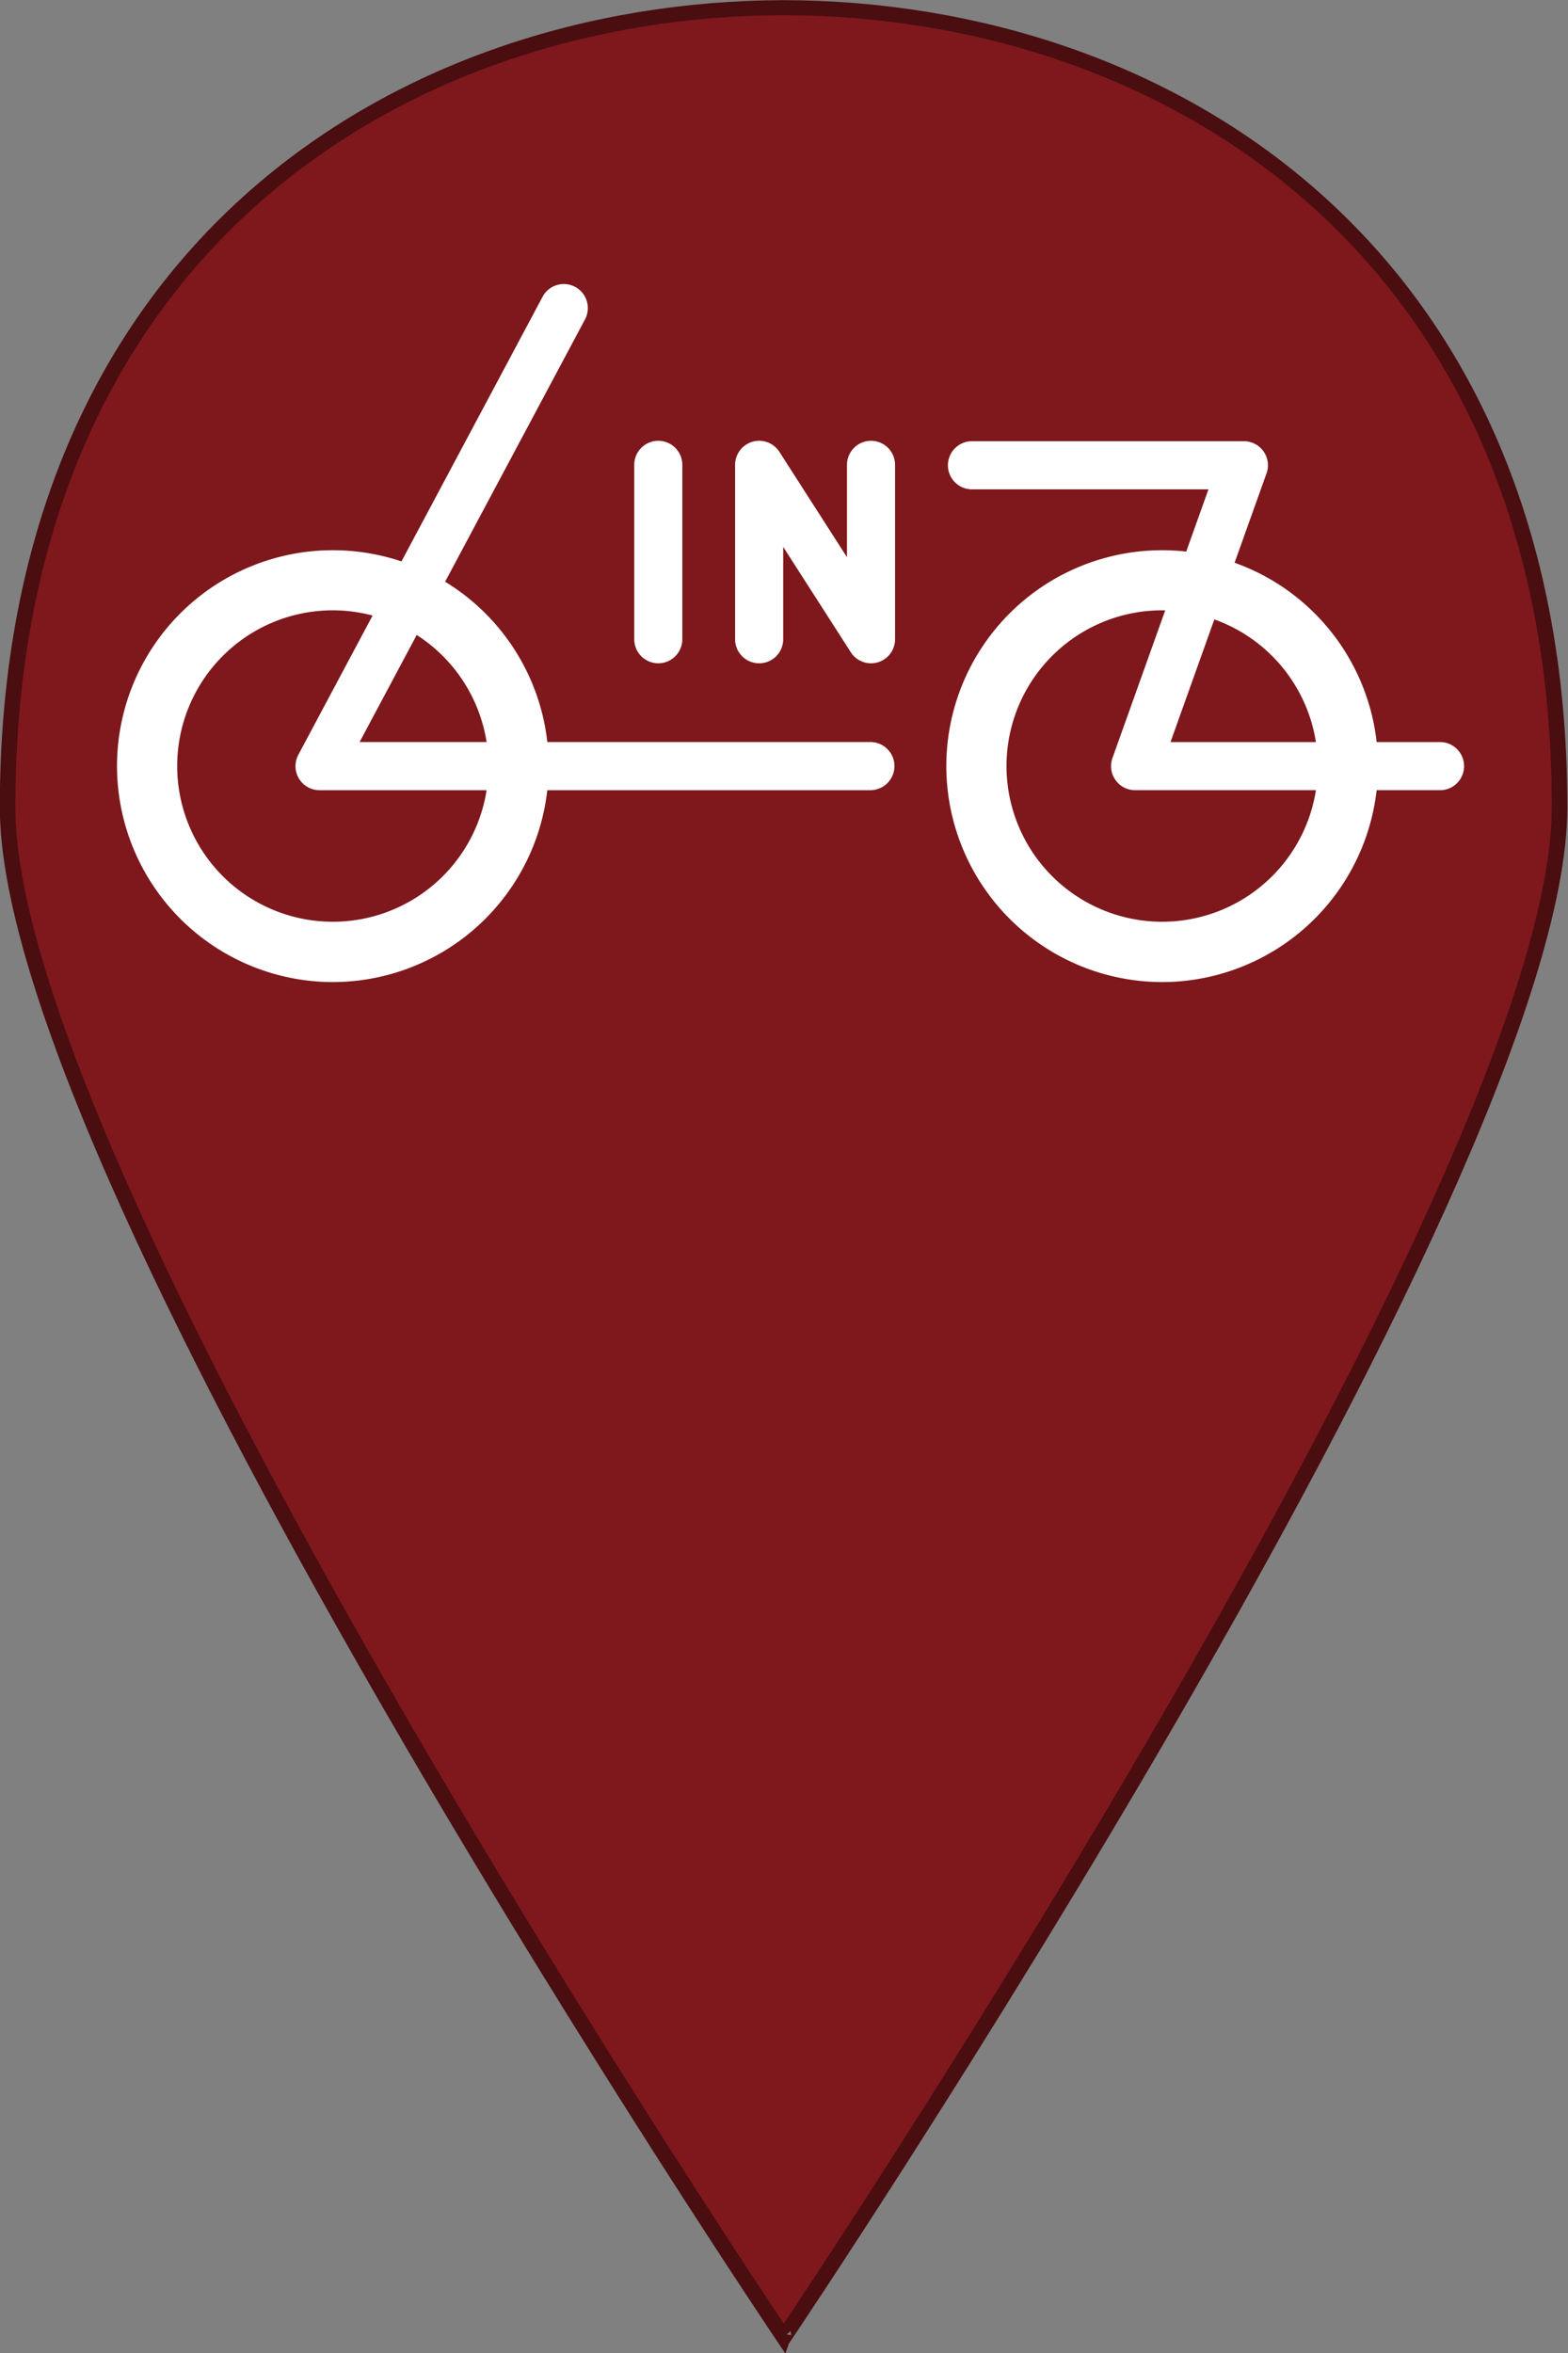 <?xml version="1.0" encoding="UTF-8" standalone="no"?>
<svg version="1.1" id="Layer_1" x="0px" y="0px" viewBox="0 0 100 150" enable-background="new 0 0 365 560" xml:space="preserve" width="100" height="150"
   xmlns="http://www.w3.org/2000/svg"
   xmlns:svg="http://www.w3.org/2000/svg">

   <rect x="0" y="0" width="100" height="150" fill="#808080" stroke="none"/>

   <defs id="defs9" />

   <g id="g833" transform="scale(0.285,0.285)">
      <g id="g4" transform="matrix(0.99,0,0,0.957,-5.727,-5.655)">
         <path fill="#00AEEF" d="m 182.9,551.7 c 0,0.1 0.2,0.3 0.2,0.3 0,0 175.2,-269 175.2,-357.4 C 358.3,64.5 269.5,7.9 182.9,7.7 96.3,7.9 7.5,64.5 7.5,194.6 7.5,283 182.8,552 182.8,552 Z" id="path2" style="fill:#7e181c;fill-opacity:1;stroke:#4a0d10;stroke-width:3.51;stroke-miterlimit:4;stroke-dasharray:none;stroke-opacity:1" />
      </g>
   </g>

   <g id="Gruppe_4608" data-name="Gruppe 4608" transform="matrix(1.141,0,0,1.141,-1075.728,-322.482)" style="fill:#ffffff;fill-opacity:1">
      <path id="Pfad_3056" data-name="Pfad 3056" d="M 7.035,14.07 A 12.078,12.078 0 0 1 -5.029,2.006 12.064,12.064 0 0 1 19.099,2.006 12.078,12.078 0 0 1 7.035,14.07 m 0,-20.77 a 8.7,8.7 0 1 0 8.7,8.706 8.714,8.714 0 0 0 -8.7,-8.706" transform="translate(954.363,323.43)" fill="#7e181c" style="fill:#ffffff;fill-opacity:1" />
      <path id="Pfad_3057" data-name="Pfad 3057" d="M 7.035,14.07 A 12.078,12.078 0 0 1 -5.029,2.006 12.064,12.064 0 0 1 19.099,2.006 12.078,12.078 0 0 1 7.035,14.07 m 0,-20.77 a 8.7,8.7 0 1 0 8.7,8.706 8.714,8.714 0 0 0 -8.7,-8.706" transform="translate(1000.717,323.43)" fill="#7e181c" style="fill:#ffffff;fill-opacity:1" />
      <path id="Pfad_3058" data-name="Pfad 3058" d="m 18.759,16.492 h -30.824 a 1.344,1.344 0 0 1 -1.154,-0.653 1.35,1.35 0 0 1 -0.034,-1.324 L 0.4,-11.076 a 1.342,1.342 0 0 1 1.818,-0.554 1.346,1.346 0 0 1 0.554,1.818 L -9.827,13.8 h 28.586 a 1.345,1.345 0 0 1 0,2.689" transform="translate(972.721,310.289)" fill="#7e181c" style="fill:#ffffff;fill-opacity:1" />
      <path id="Pfad_3059" data-name="Pfad 3059" d="M 16.062,11.37 H -1.018 A 1.345,1.345 0 0 1 -2.129,10.782 1.346,1.346 0 0 1 -2.268,9.53 l 5.35,-14.969 h -13.22 a 1.344,1.344 0 0 1 -1.343,-1.343 1.345,1.345 0 0 1 1.343,-1.346 h 15.2 a 1.343,1.343 0 0 1 1.113,0.59 1.34,1.34 0 0 1 0.137,1.25 L 0.961,8.681 h 15.1 a 1.345,1.345 0 0 1 0,2.689" transform="translate(1007.258,315.41)" fill="#7e181c" style="fill:#ffffff;fill-opacity:1" />
      <path id="Pfad_3060" data-name="Pfad 3060" d="M 4.43,7.249 A 1.338,1.338 0 0 1 3.3,6.631 L -0.478,0.746 v 5.16 A 1.344,1.344 0 0 1 -1.821,7.249 1.345,1.345 0 0 1 -3.167,5.906 v -9.744 a 1.347,1.347 0 0 1 0.967,-1.291 1.347,1.347 0 0 1 1.509,0.564 l 3.778,5.887 v -5.16 A 1.344,1.344 0 0 1 4.43,-5.182 1.344,1.344 0 0 1 5.774,-3.838 V 5.906 A 1.344,1.344 0 0 1 4.81,7.194 1.306,1.306 0 0 1 4.431,7.249" transform="translate(987.049,312.441)" fill="#7e181c" style="fill:#ffffff;fill-opacity:1" />
      <path id="Pfad_3061" data-name="Pfad 3061" d="M 0.783,7.249 A 1.344,1.344 0 0 1 -0.56,5.906 v -9.745 a 1.344,1.344 0 0 1 1.343,-1.343 1.344,1.344 0 0 1 1.344,1.343 V 5.906 A 1.344,1.344 0 0 1 0.783,7.249" transform="translate(978.805,312.441)" fill="#7e181c" style="fill:#ffffff;fill-opacity:1" />
   </g>
</svg>
